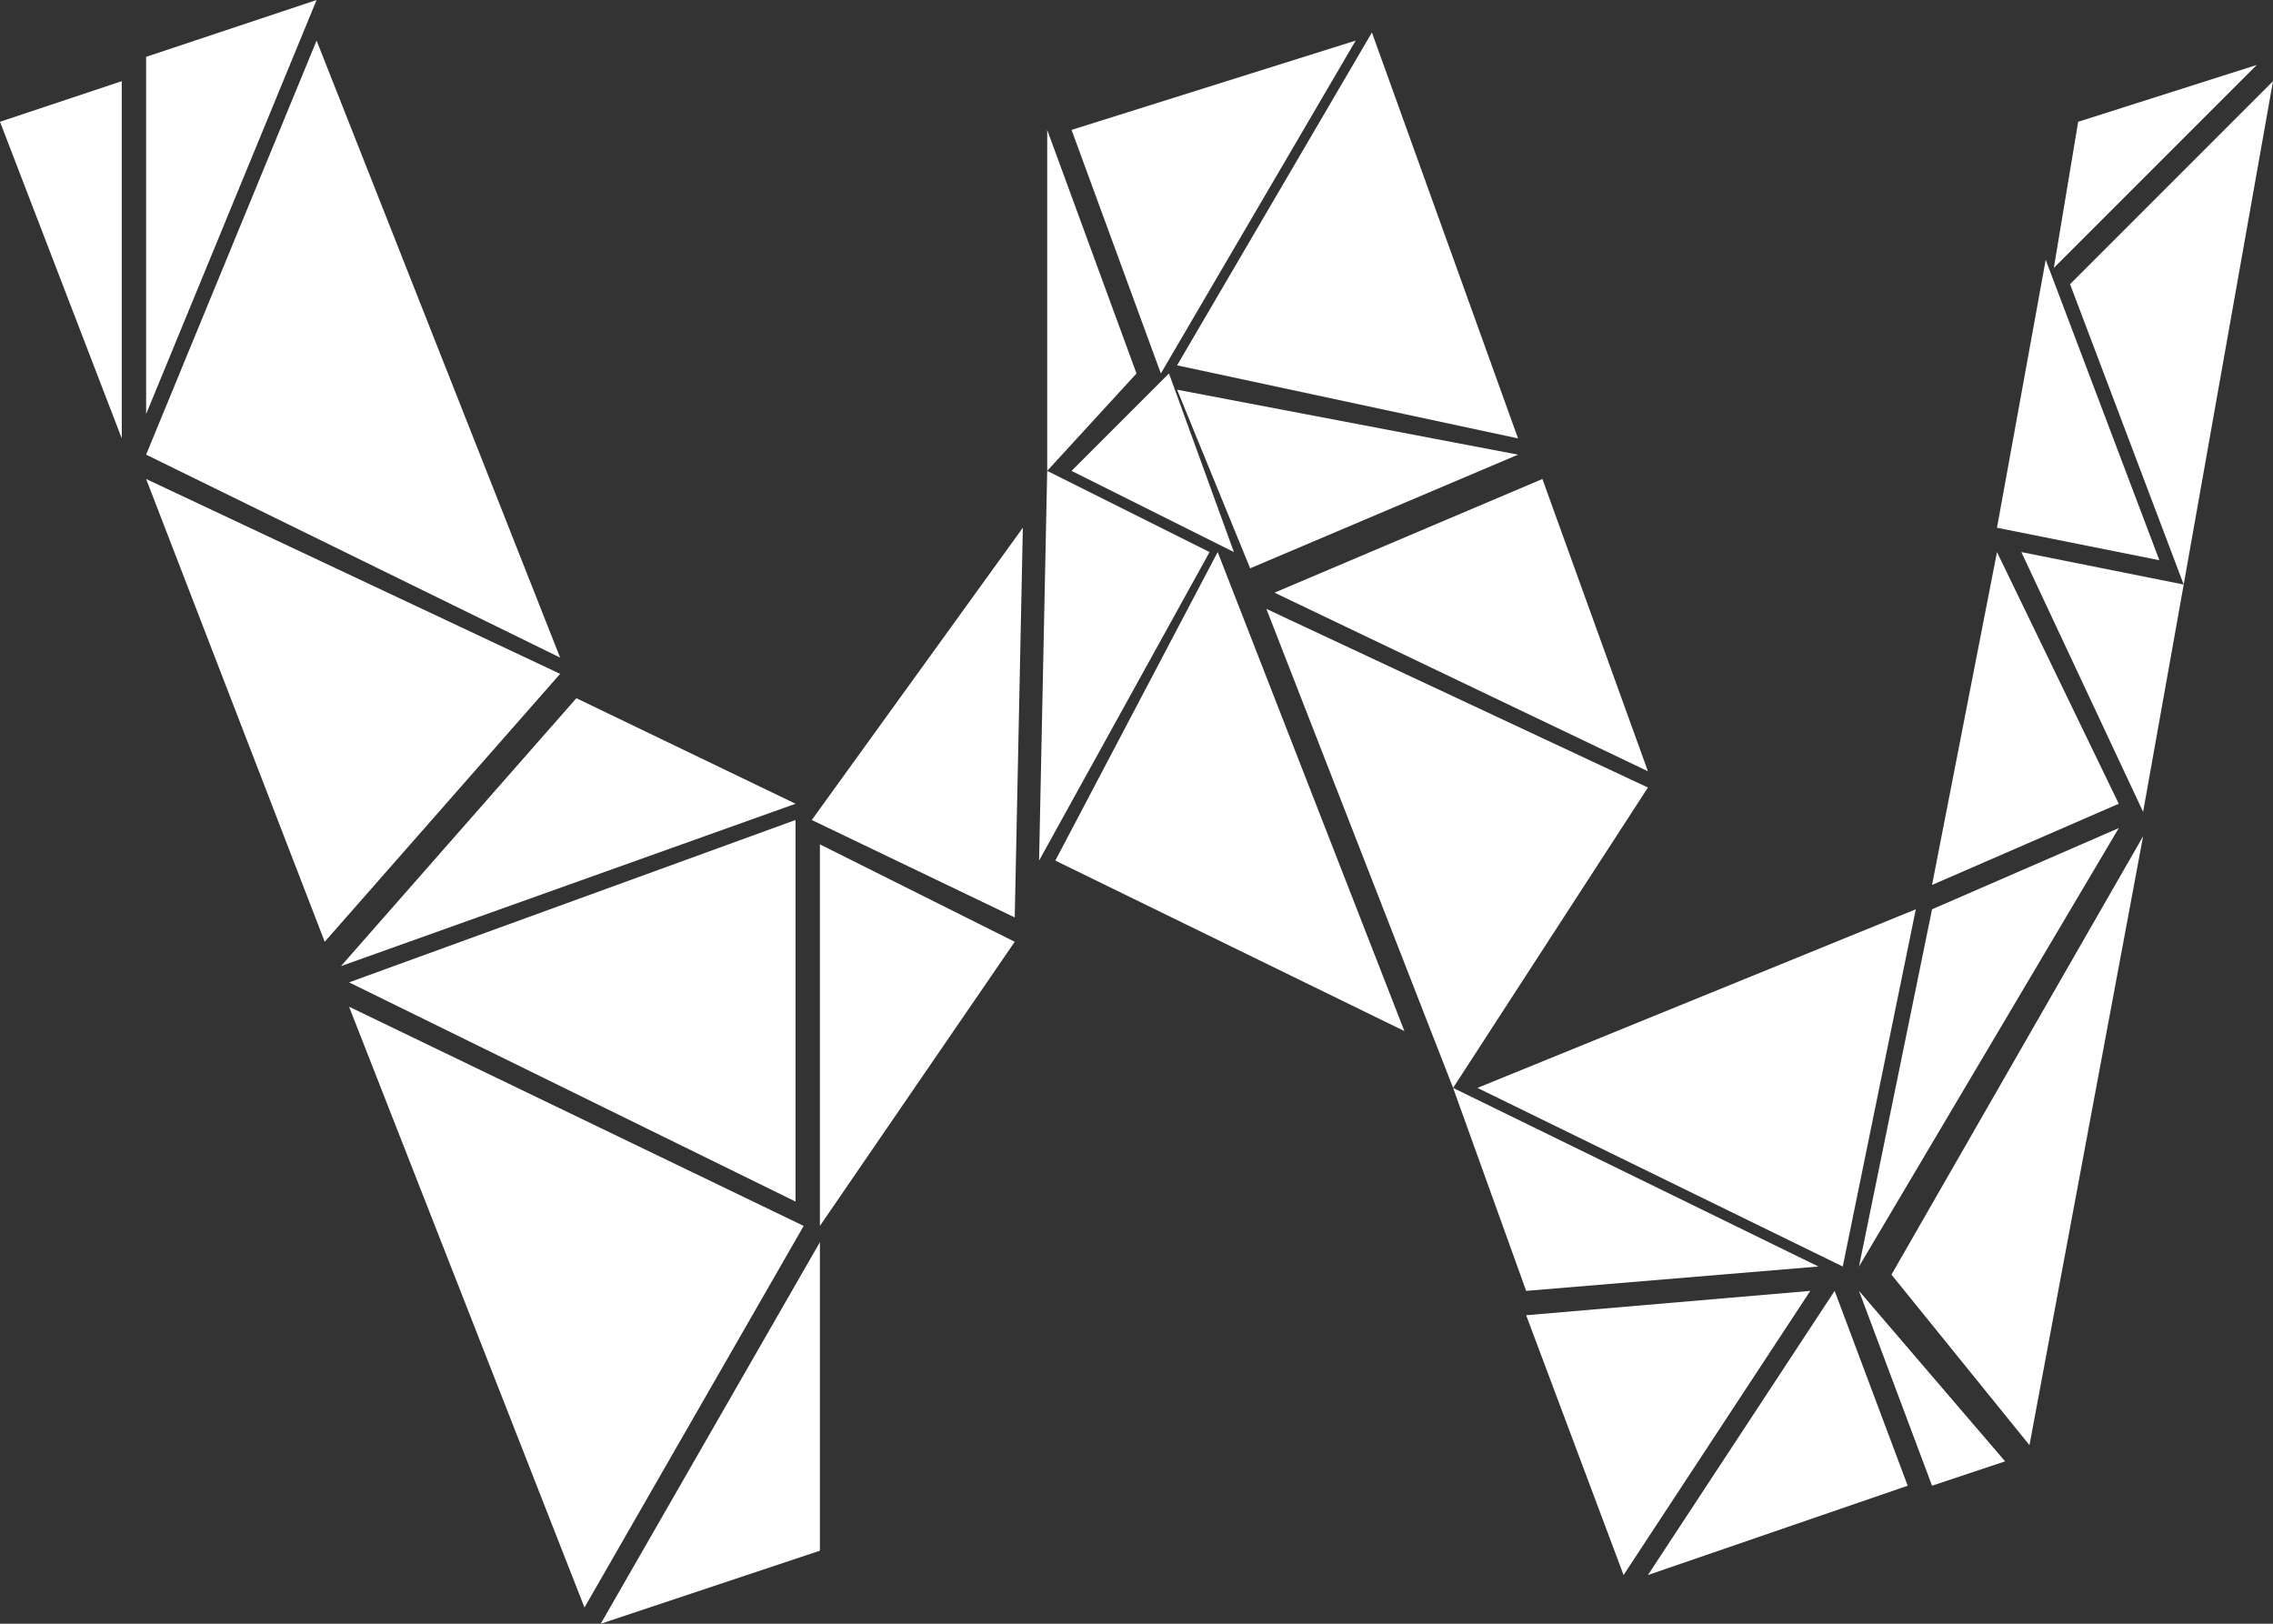 <?xml version="1.0" encoding="utf-8"?>
<!-- Generator: Adobe Illustrator 21.1.0, SVG Export Plug-In . SVG Version: 6.00 Build 0)  -->
<svg version="1.1" id="Layer_1" xmlns="http://www.w3.org/2000/svg" xmlns:xlink="http://www.w3.org/1999/xlink" x="0px" y="0px"
	 viewBox="0 0 28 20" style="enable-background:new 0 0 28 20;" xml:space="preserve">
<rect x="0" y="0" width="28" height="20" fill="#333333" stroke="none"/>
<style type="text/css">
	.st0{fill:#FFFFFF;}
</style>
<g>
	<g>
		<path class="st0" d="M1.8,0.7v4.4L3.9,0L1.8,0.7z M1.5,5.4V1L0,1.5L1.5,5.4z M13,10.6l4.3,2.1l-2.3-5.9L13,10.6z M25.5,3.5
			l1.4,3.7L28,1L25.5,3.5z M25.6,1.5l-0.3,1.8l2.5-2.5L25.6,1.5z M26.4,10l0.5-2.8l-2-0.4L26.4,10z M25.2,3.2l-0.6,3.3l2,0.4
			L25.2,3.2z M24.6,6.8l-0.8,4.1l2.3-1L24.6,6.8z M18.8,16.2l1.2,3.2l2.3-3.5L18.8,16.2z M20.3,19.4l3.2-1.1l-0.9-2.4L20.3,19.4z
			 M23.8,18.3l0.9-0.3l-1.8-2.1L23.8,18.3z M22.4,15.6l-4.5-2.2l0.9,2.5L22.4,15.6z M22.7,15.6l0.9-4.4l-5.4,2.2L22.7,15.6z
			 M25,17.8l1.4-7.5l-3.1,5.4L25,17.8z M26.1,10.2l-2.3,1l-0.9,4.4L26.1,10.2z M15.6,7.5l2.3,5.9l2.4-3.7L15.6,7.5z M15.4,7l3.3-1.4
			l-4.2-0.8L15.4,7z M20.3,9.5L19,5.9l-3.3,1.4L20.3,9.5z M18.7,5.4l-1.8-5l-2.4,4.1L18.7,5.4z M13.2,1.6l1.1,3l2.4-4.1L13.2,1.6z
			 M14.9,6.8l-2-1l-0.1,4.8L14.9,6.8z M13.2,5.8l2,1l-0.8-2.2L13.2,5.8z M12.9,1.6l0,4.2L14,4.6L12.9,1.6z M12.5,11.3l0.1-4.8
			l-2.6,3.6L12.5,11.3z M4.3,12.4l2.9,7.4l2.7-4.7L4.3,12.4z M10.1,19.1v-3.8L7.4,20L10.1,19.1z M9.8,14.8l0-4.7l-5.5,2L9.8,14.8z
			 M10.1,15.1l2.4-3.5l-2.4-1.2L10.1,15.1z M3.9,0.5L1.8,5.6l5.1,2.5L3.9,0.5z M1.8,5.9L4,11.6l2.9-3.3L1.8,5.9z M9.8,9.9L7.1,8.6
			l-2.9,3.3L9.8,9.9z"/>
	</g>
</g>
</svg>
